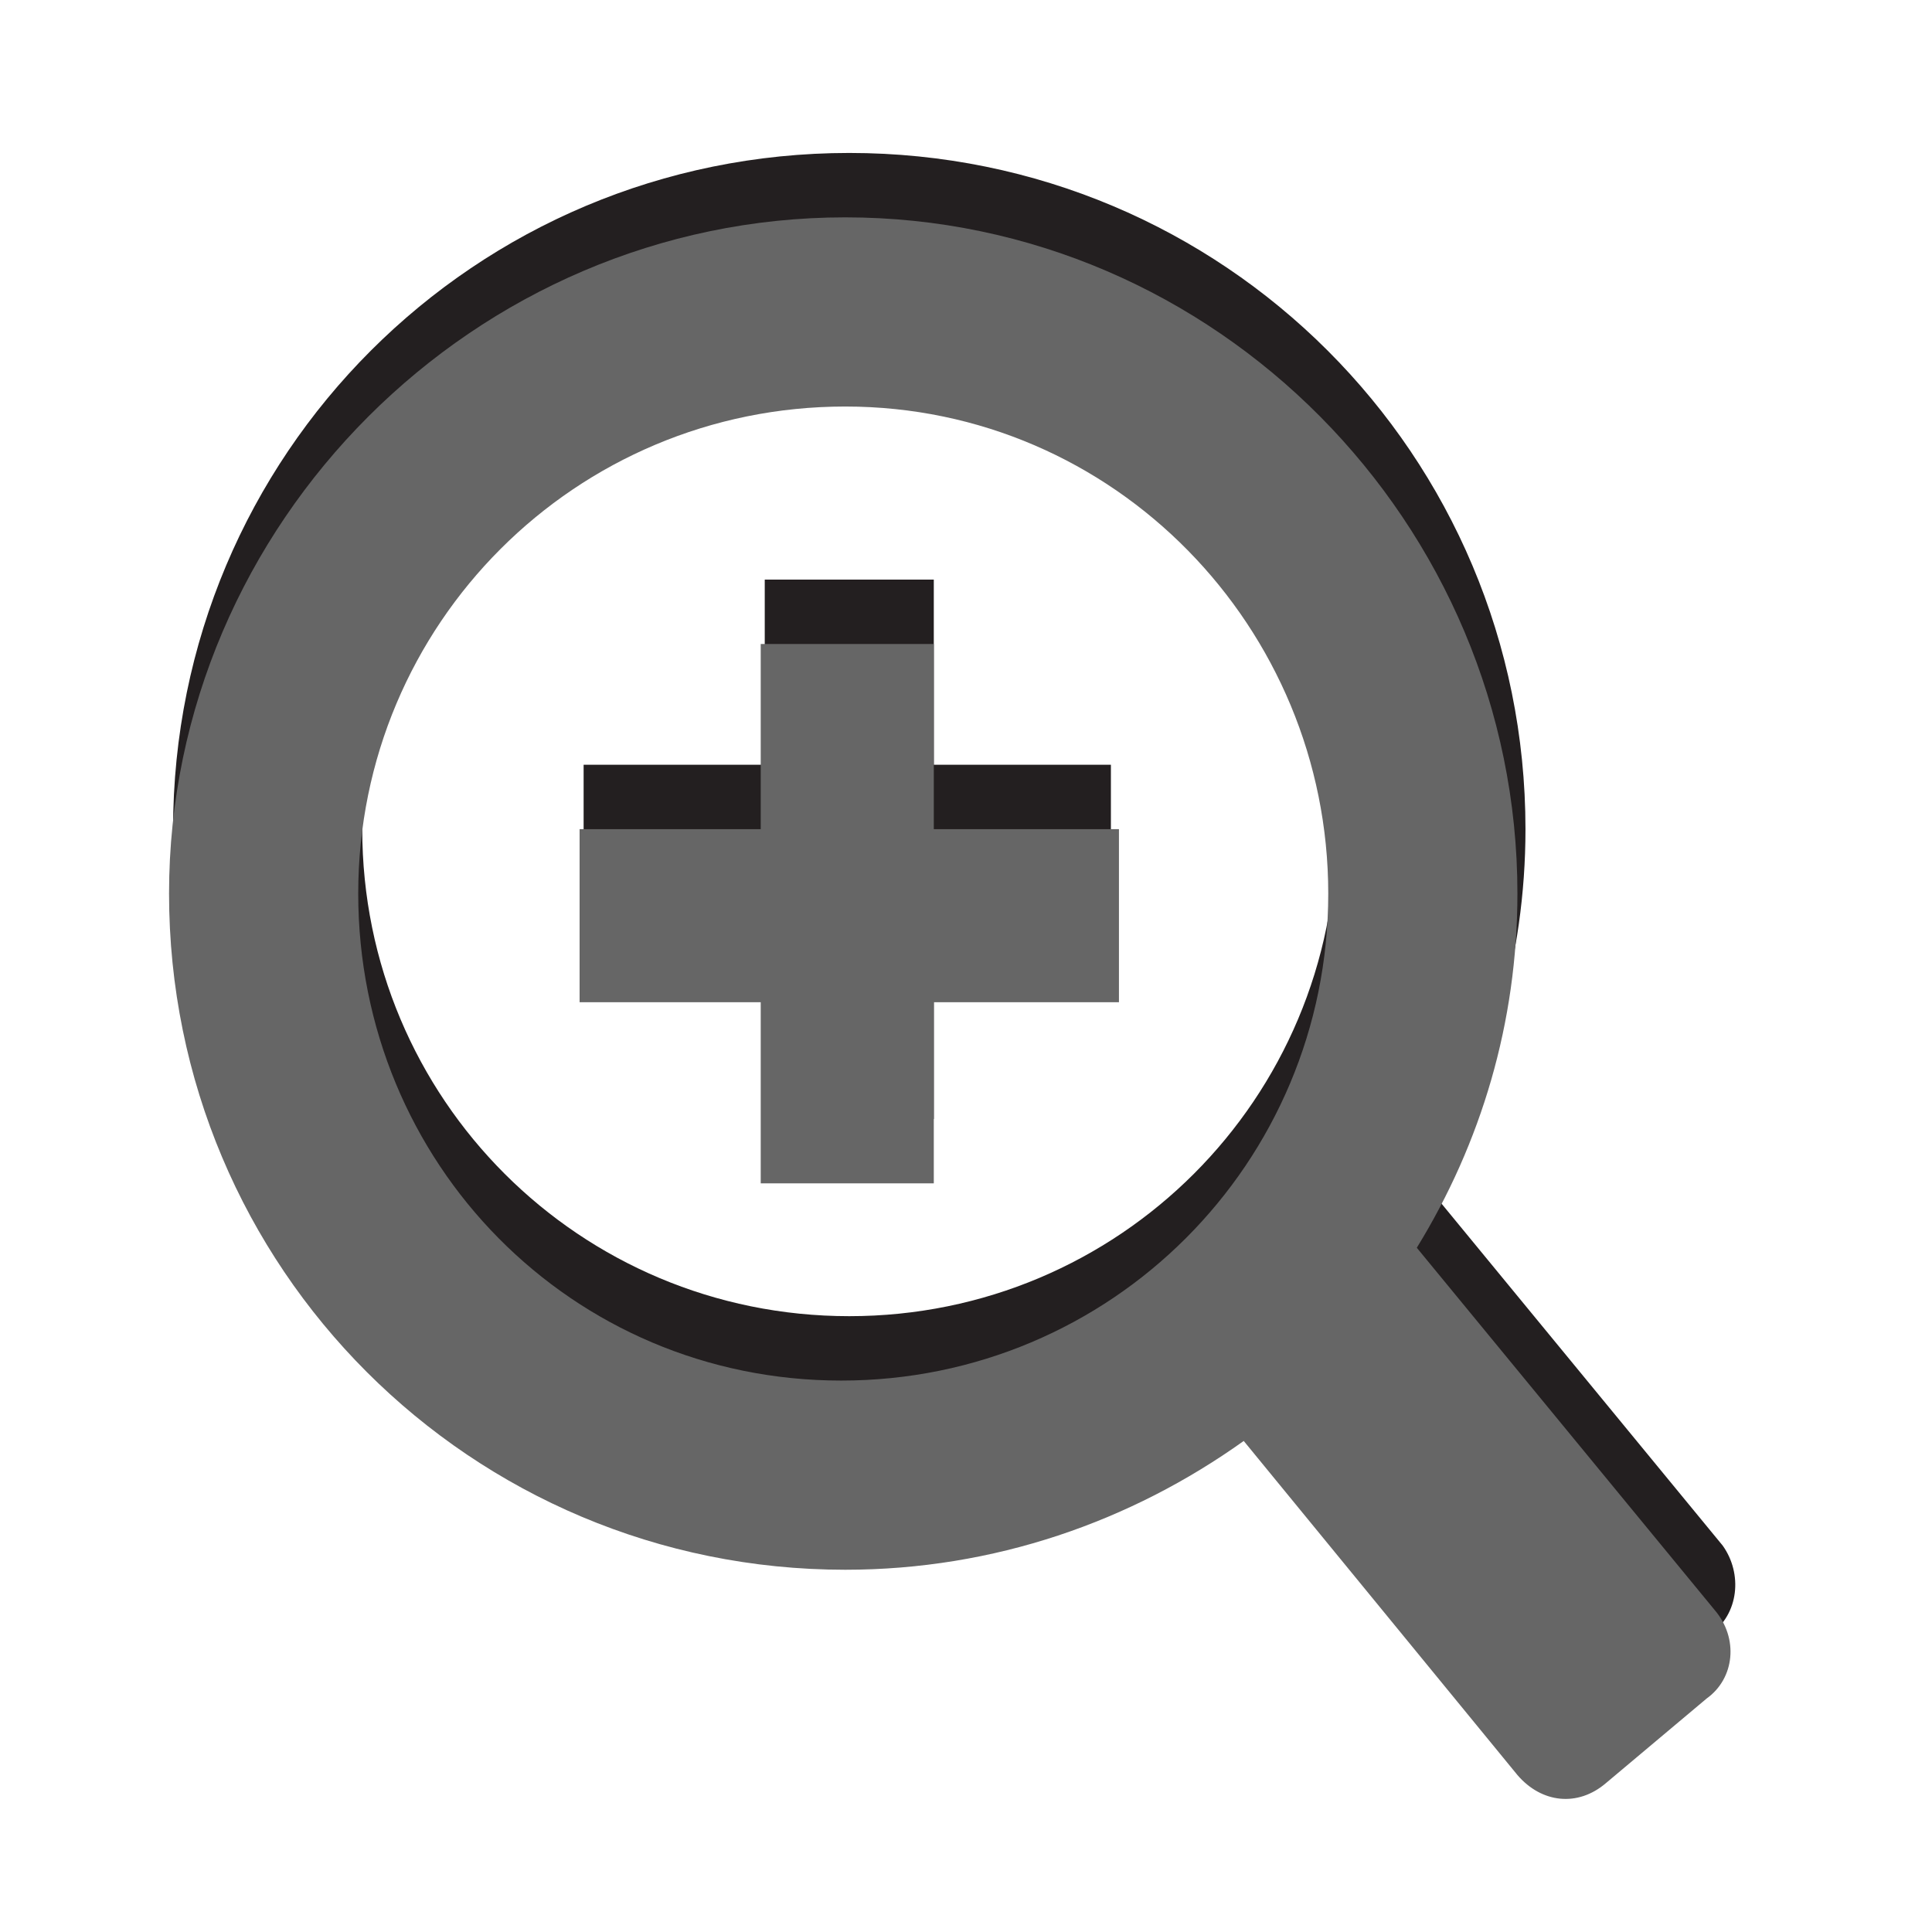 <?xml version="1.0" encoding="UTF-8" standalone="no"?>
<!-- Created with Inkscape (http://www.inkscape.org/) -->

<svg
   xmlns:dc="http://purl.org/dc/elements/1.1/"
   xmlns:cc="http://creativecommons.org/ns#"
   xmlns:rdf="http://www.w3.org/1999/02/22-rdf-syntax-ns#"
   xmlns:svg="http://www.w3.org/2000/svg"
   xmlns="http://www.w3.org/2000/svg"
   xmlns:sodipodi="http://sodipodi.sourceforge.net/DTD/sodipodi-0.dtd"
   xmlns:inkscape="http://www.inkscape.org/namespaces/inkscape"
   version="1.1"
   width="100%"
   height="100%"
   viewBox="0 0 48 48"
   id="svg7631"
   xml:space="preserve"
   inkscape:version="0.48.4 r9939"
   sodipodi:docname="zoom-in-hover.svg"><sodipodi:namedview
     pagecolor="#ffffff"
     bordercolor="#666666"
     borderopacity="1"
     objecttolerance="10"
     gridtolerance="10"
     guidetolerance="10"
     inkscape:pageopacity="0"
     inkscape:pageshadow="2"
     inkscape:window-width="640"
     inkscape:window-height="480"
     id="namedview12"
     showgrid="false"
     inkscape:zoom="4.9166667"
     inkscape:cx="24"
     inkscape:cy="24"
     inkscape:window-x="75"
     inkscape:window-y="34"
     inkscape:window-maximized="0"
     inkscape:current-layer="g11" /><defs
     id="defs19" /><g
     id="g3"><g
       id="g5"><path
         d="m 42.8,38.4 -7.4,-9 c 1.6,-2.6 2.5,-5.6 2.5,-8.8 0,-9.3 -7.5,-16.8 -16.8,-16.8 -9.3,0 -16.8,7.5 -16.8,16.8 0,9.3 7.5,16.8 16.8,16.8 3.7,0 7.1,-1.2 9.9,-3.2 l 6.8,8.3 c 0.6,0.7 1.5,0.8 2.2,0.2 l 2.5,-2.1 c 0.7,-0.5 0.8,-1.5 0.3,-2.2 z M 9,20.6 C 9,13.9 14.4,8.5 21.1,8.5 c 6.7,0 12.1,5.4 12.1,12.1 0,6.7 -5.4,12.1 -12.1,12.1 C 14.4,32.7 9,27.3 9,20.6 z"
         id="path7"
         style="fill:#231f20" /><polygon
         points="23.2,19 23.2,14.4 19,14.4 19,19 14.5,19 14.5,23.2 19,23.2 19,27.8 23.2,27.8 23.2,23.2 27.6,23.2 27.6,19 "
         id="polygon9"
         style="fill:#231f20" /></g><g
       id="g11"><path
         d="m 42.6,40 -7.4,-9 c 1.6,-2.6 2.5,-5.6 2.5,-8.8 C 37.7,13 30.2,5.4 21,5.4 11.8,5.4 4.2,13 4.2,22.2 4.2,31.5 11.7,39 21,39 c 3.7,0 7.1,-1.2 9.9,-3.2 l 6.8,8.3 c 0.6,0.7 1.5,0.8 2.2,0.2 l 2.5,-2.1 c 0.7,-0.5 0.8,-1.5 0.2,-2.2 z M 8.9,22.2 c 0,-6.7 5.4,-12.1 12.1,-12.1 6.7,0 12,5.5 12,12.1 0,6.7 -5.4,12.1 -12.1,12.1 -6.7,0 -12,-5.4 -12,-12.1 z"
         id="path13"
         style="fill:#666666" /><polygon
         points="23.2,20.6 23.2,16 18.9,16 18.9,20.6 14.4,20.6 14.4,24.9 18.9,24.9 18.9,29.4 23.2,29.4 23.2,24.9 27.8,24.9 27.8,20.6 "
         id="polygon15"
         style="fill:#666666" /></g></g></svg>